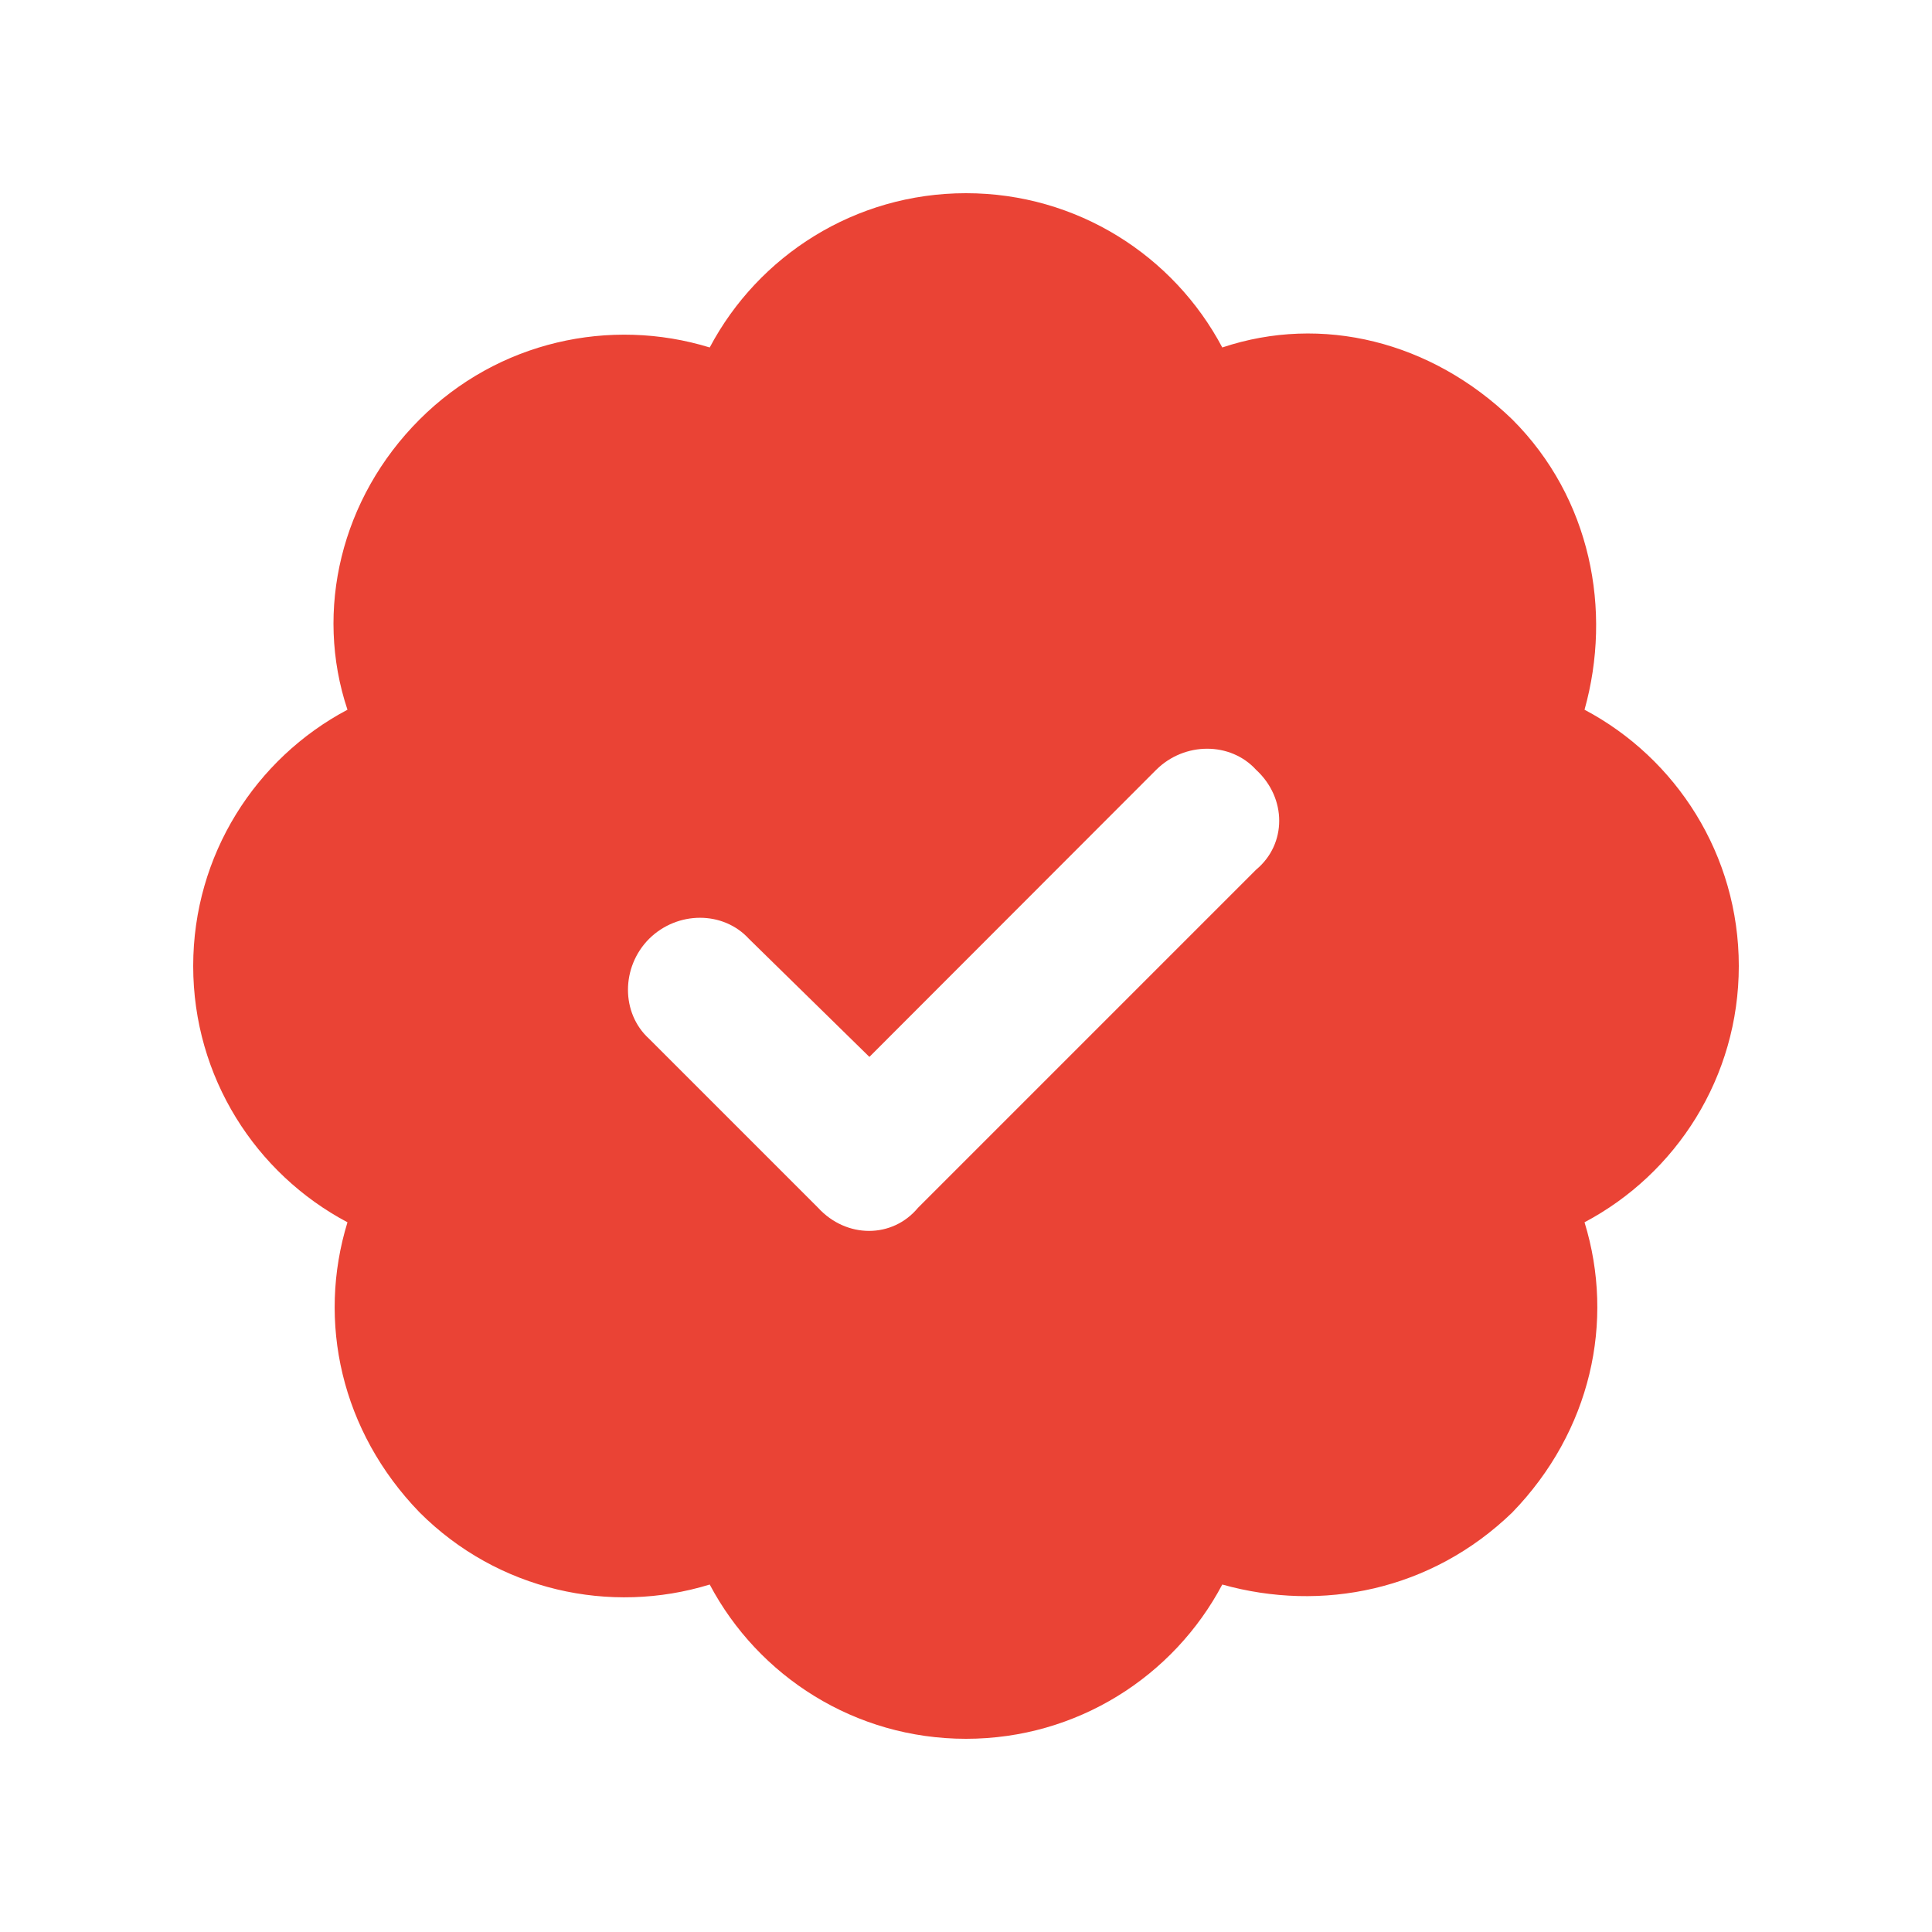 <svg width="20" height="20" viewBox="0 0 20 20" fill="none" xmlns="http://www.w3.org/2000/svg">
<path d="M10 2C11.15 2 12.15 2.647 12.653 3.597C13.681 3.253 14.816 3.53 15.656 4.343C16.469 5.156 16.691 6.319 16.403 7.347C17.353 7.85 18 8.85 18 10C18 11.15 17.353 12.15 16.403 12.653C16.719 13.681 16.469 14.816 15.656 15.656C14.816 16.469 13.681 16.691 12.653 16.403C12.15 17.353 11.15 18 10 18C8.85 18 7.85 17.353 7.347 16.403C6.319 16.719 5.156 16.469 4.343 15.656C3.53 14.816 3.281 13.681 3.597 12.653C2.647 12.15 2 11.15 2 10C2 8.85 2.647 7.85 3.597 7.347C3.253 6.319 3.53 5.156 4.343 4.343C5.156 3.53 6.319 3.281 7.347 3.597C7.85 2.647 8.85 2 10 2ZM13.003 9.003C13.322 8.738 13.322 8.262 13.003 7.969C12.738 7.678 12.262 7.678 11.969 7.969L9 10.941L7.753 9.719C7.487 9.428 7.013 9.428 6.719 9.719C6.428 10.012 6.428 10.488 6.719 10.753L8.469 12.503C8.762 12.822 9.238 12.822 9.503 12.503L13.003 9.003Z" fill="#EA4335"/>
</svg>

